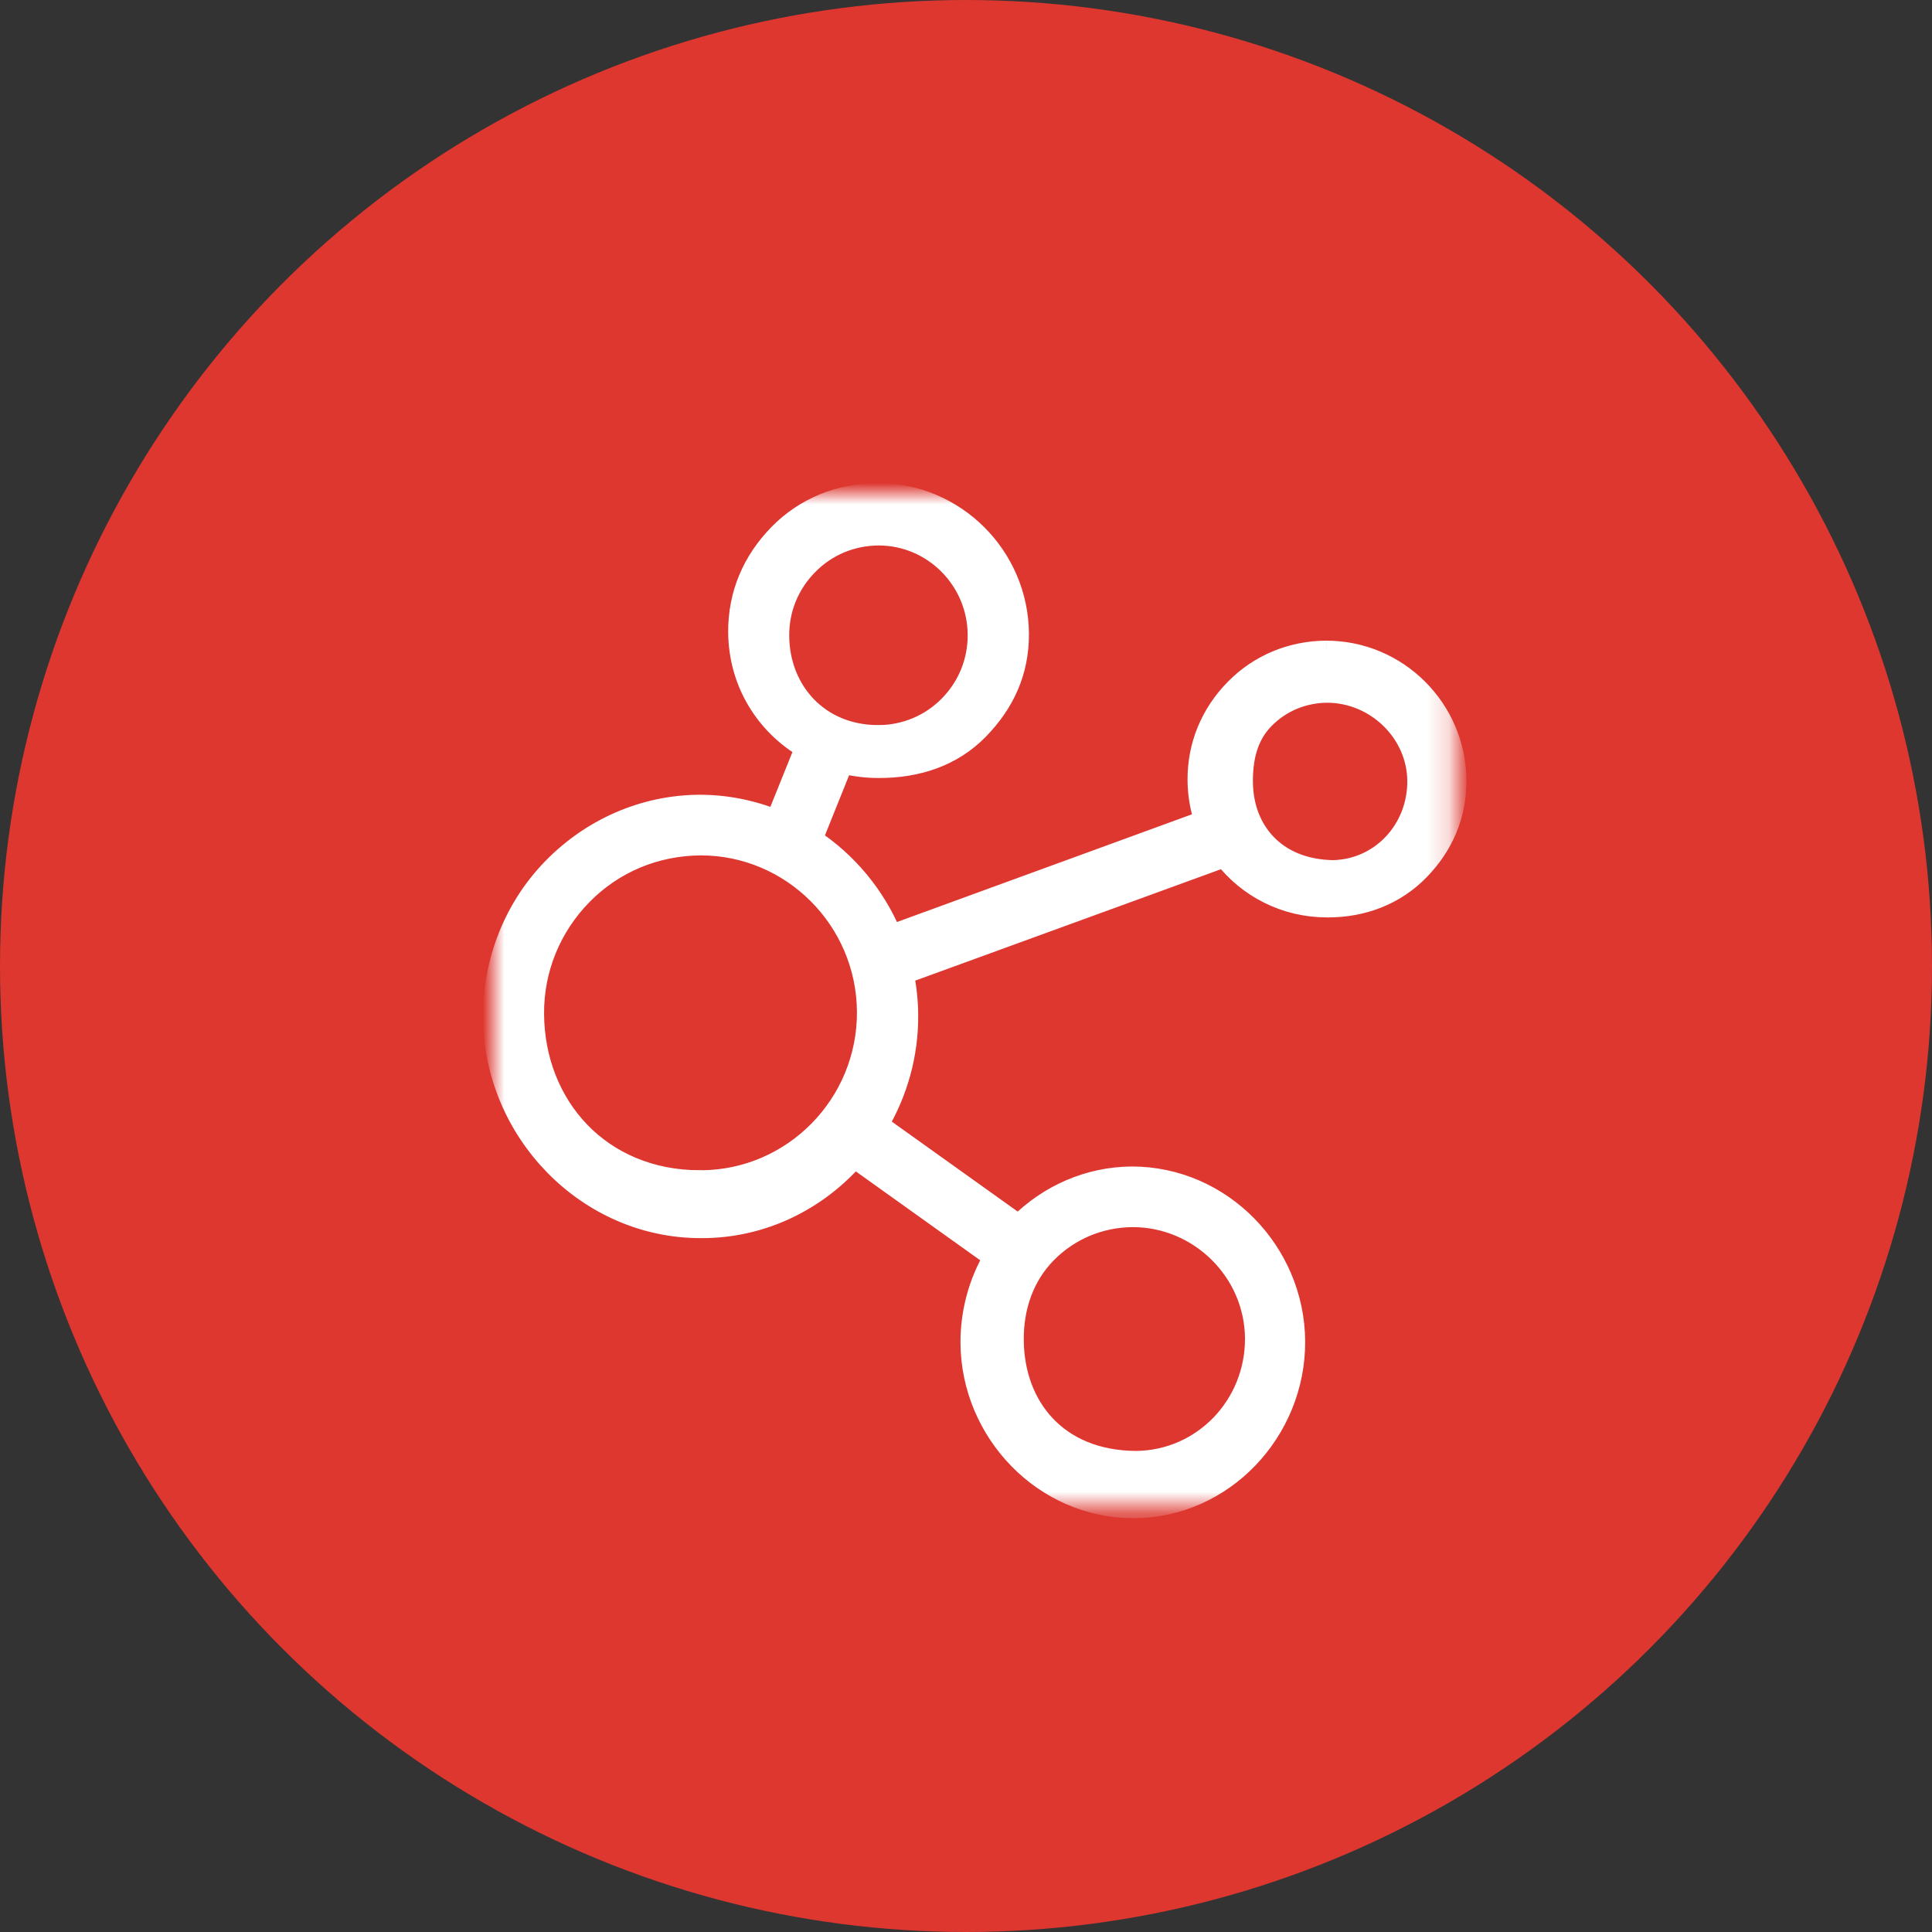 <?xml version="1.0" encoding="UTF-8"?>
<svg width="90px" height="90px" viewBox="0 0 90 90" version="1.1" xmlns="http://www.w3.org/2000/svg" xmlns:xlink="http://www.w3.org/1999/xlink">
    <rect x="0" y="0" width="90" height="90" fill="#333333" stroke="none"/>
    <!-- Generator: Sketch 39.1 (31720) - http://www.bohemiancoding.com/sketch -->
    <title>Group 84</title>
    <desc>Created with Sketch.</desc>
    <defs>
        <polygon id="path-1" points="0 0 0 47.22 44.813 47.22 44.813 0 0 0"></polygon>
    </defs>
    <g id="0327new" stroke="none" stroke-width="1" fill="none" fill-rule="evenodd">
        <g id="云平台简介" transform="translate(-420, -1461)">
            <g id="云平台生态" transform="translate(-210, 1411)">
                <g id="Group-84" transform="translate(630, 50)">
                    <circle id="Oval-15" fill="#DD3730" cx="45" cy="45" r="45"></circle>
                    <g id="Group-7" transform="translate(23, 23)">
                        <g id="Page-1">
                            <mask id="mask-2" fill="white">
                                <use xlink:href="#path-1"></use>
                            </mask>
                            <g id="Clip-2"></g>
                            <path d="M39.1,17.569 C36.384,17.524 34.879,15.686 34.866,13.43 C34.857,12.315 35.094,11.268 35.871,10.477 C36.648,9.686 37.684,9.246 38.819,9.236 C41.088,9.236 43.039,11.093 43.057,13.376 C43.071,15.65 41.351,17.52 39.1,17.569 M9.675,32.015 L9.617,32.945 L9.617,32.015 C4.949,32.015 1.872,28.523 1.845,24.23 C1.832,22.136 2.64,20.167 4.1,18.675 C5.561,17.187 7.513,16.361 9.643,16.347 C13.909,16.347 17.393,19.839 17.42,24.132 C17.442,28.451 13.967,31.988 9.675,32.015 M29.77,33.664 C32.878,33.664 35.473,36.209 35.496,39.341 C35.513,42.483 33.048,45.058 29.926,45.09 C26.228,45.072 24.209,42.532 24.191,39.413 C24.182,37.89 24.664,36.451 25.727,35.364 C26.795,34.28 28.22,33.674 29.77,33.664 M14.615,3.304 C15.486,2.414 16.651,1.919 17.929,1.91 C20.479,1.91 22.561,3.996 22.578,6.562 C22.587,7.812 22.109,8.994 21.234,9.884 C20.363,10.773 19.188,11.268 17.946,11.277 L17.906,12.207 L17.906,11.277 C15.128,11.277 13.279,9.191 13.266,6.625 C13.252,5.371 13.739,4.193 14.615,3.304 M38.778,7.344 C37.175,7.353 35.674,7.969 34.549,9.115 C33.423,10.261 32.811,11.731 32.82,13.34 C32.825,14.01 32.936,14.648 33.142,15.241 L18.518,20.581 C17.755,18.747 16.455,17.179 14.816,16.1 L16.249,12.535 C16.785,12.67 17.348,12.742 17.924,12.742 L17.969,12.742 C19.706,12.742 21.337,12.225 22.556,10.98 C23.775,9.735 24.441,8.275 24.432,6.526 C24.41,2.94 21.493,0 17.884,0 C16.146,0.009 14.516,0.652 13.297,1.897 C12.078,3.142 11.412,4.692 11.421,6.441 C11.435,8.778 12.681,10.747 14.534,11.834 L13.167,15.228 C12.055,14.774 10.845,14.522 9.576,14.522 C7.004,14.54 4.587,15.601 2.778,17.444 C0.97,19.286 -0.018,21.803 0,24.392 C0.036,29.705 4.359,34.177 9.639,34.177 L9.701,34.177 C12.52,34.177 15.048,32.901 16.799,30.905 L23.315,35.561 C22.61,36.761 22.235,38.15 22.243,39.561 C22.27,43.714 25.647,47.22 29.77,47.22 L29.819,47.22 C33.968,47.22 37.322,43.661 37.3,39.481 C37.273,35.332 33.897,31.84 29.725,31.84 C27.733,31.853 25.861,32.671 24.454,34.087 L17.888,29.395 C18.777,27.893 19.287,26.136 19.273,24.284 C19.269,23.628 19.197,22.981 19.068,22.356 L34.039,16.9 C35.138,18.325 36.871,19.237 38.819,19.237 L38.859,19.237 C40.458,19.237 41.958,18.684 43.084,17.533 C44.21,16.387 44.822,14.963 44.813,13.349 C44.79,10.045 42.101,7.344 38.778,7.344" id="Fill-1" stroke="#FFFFFF" fill="#FFFFFF" mask="url(#mask-2)"></path>
                        </g>
                    </g>
                </g>
            </g>
        </g>
    </g>
</svg>